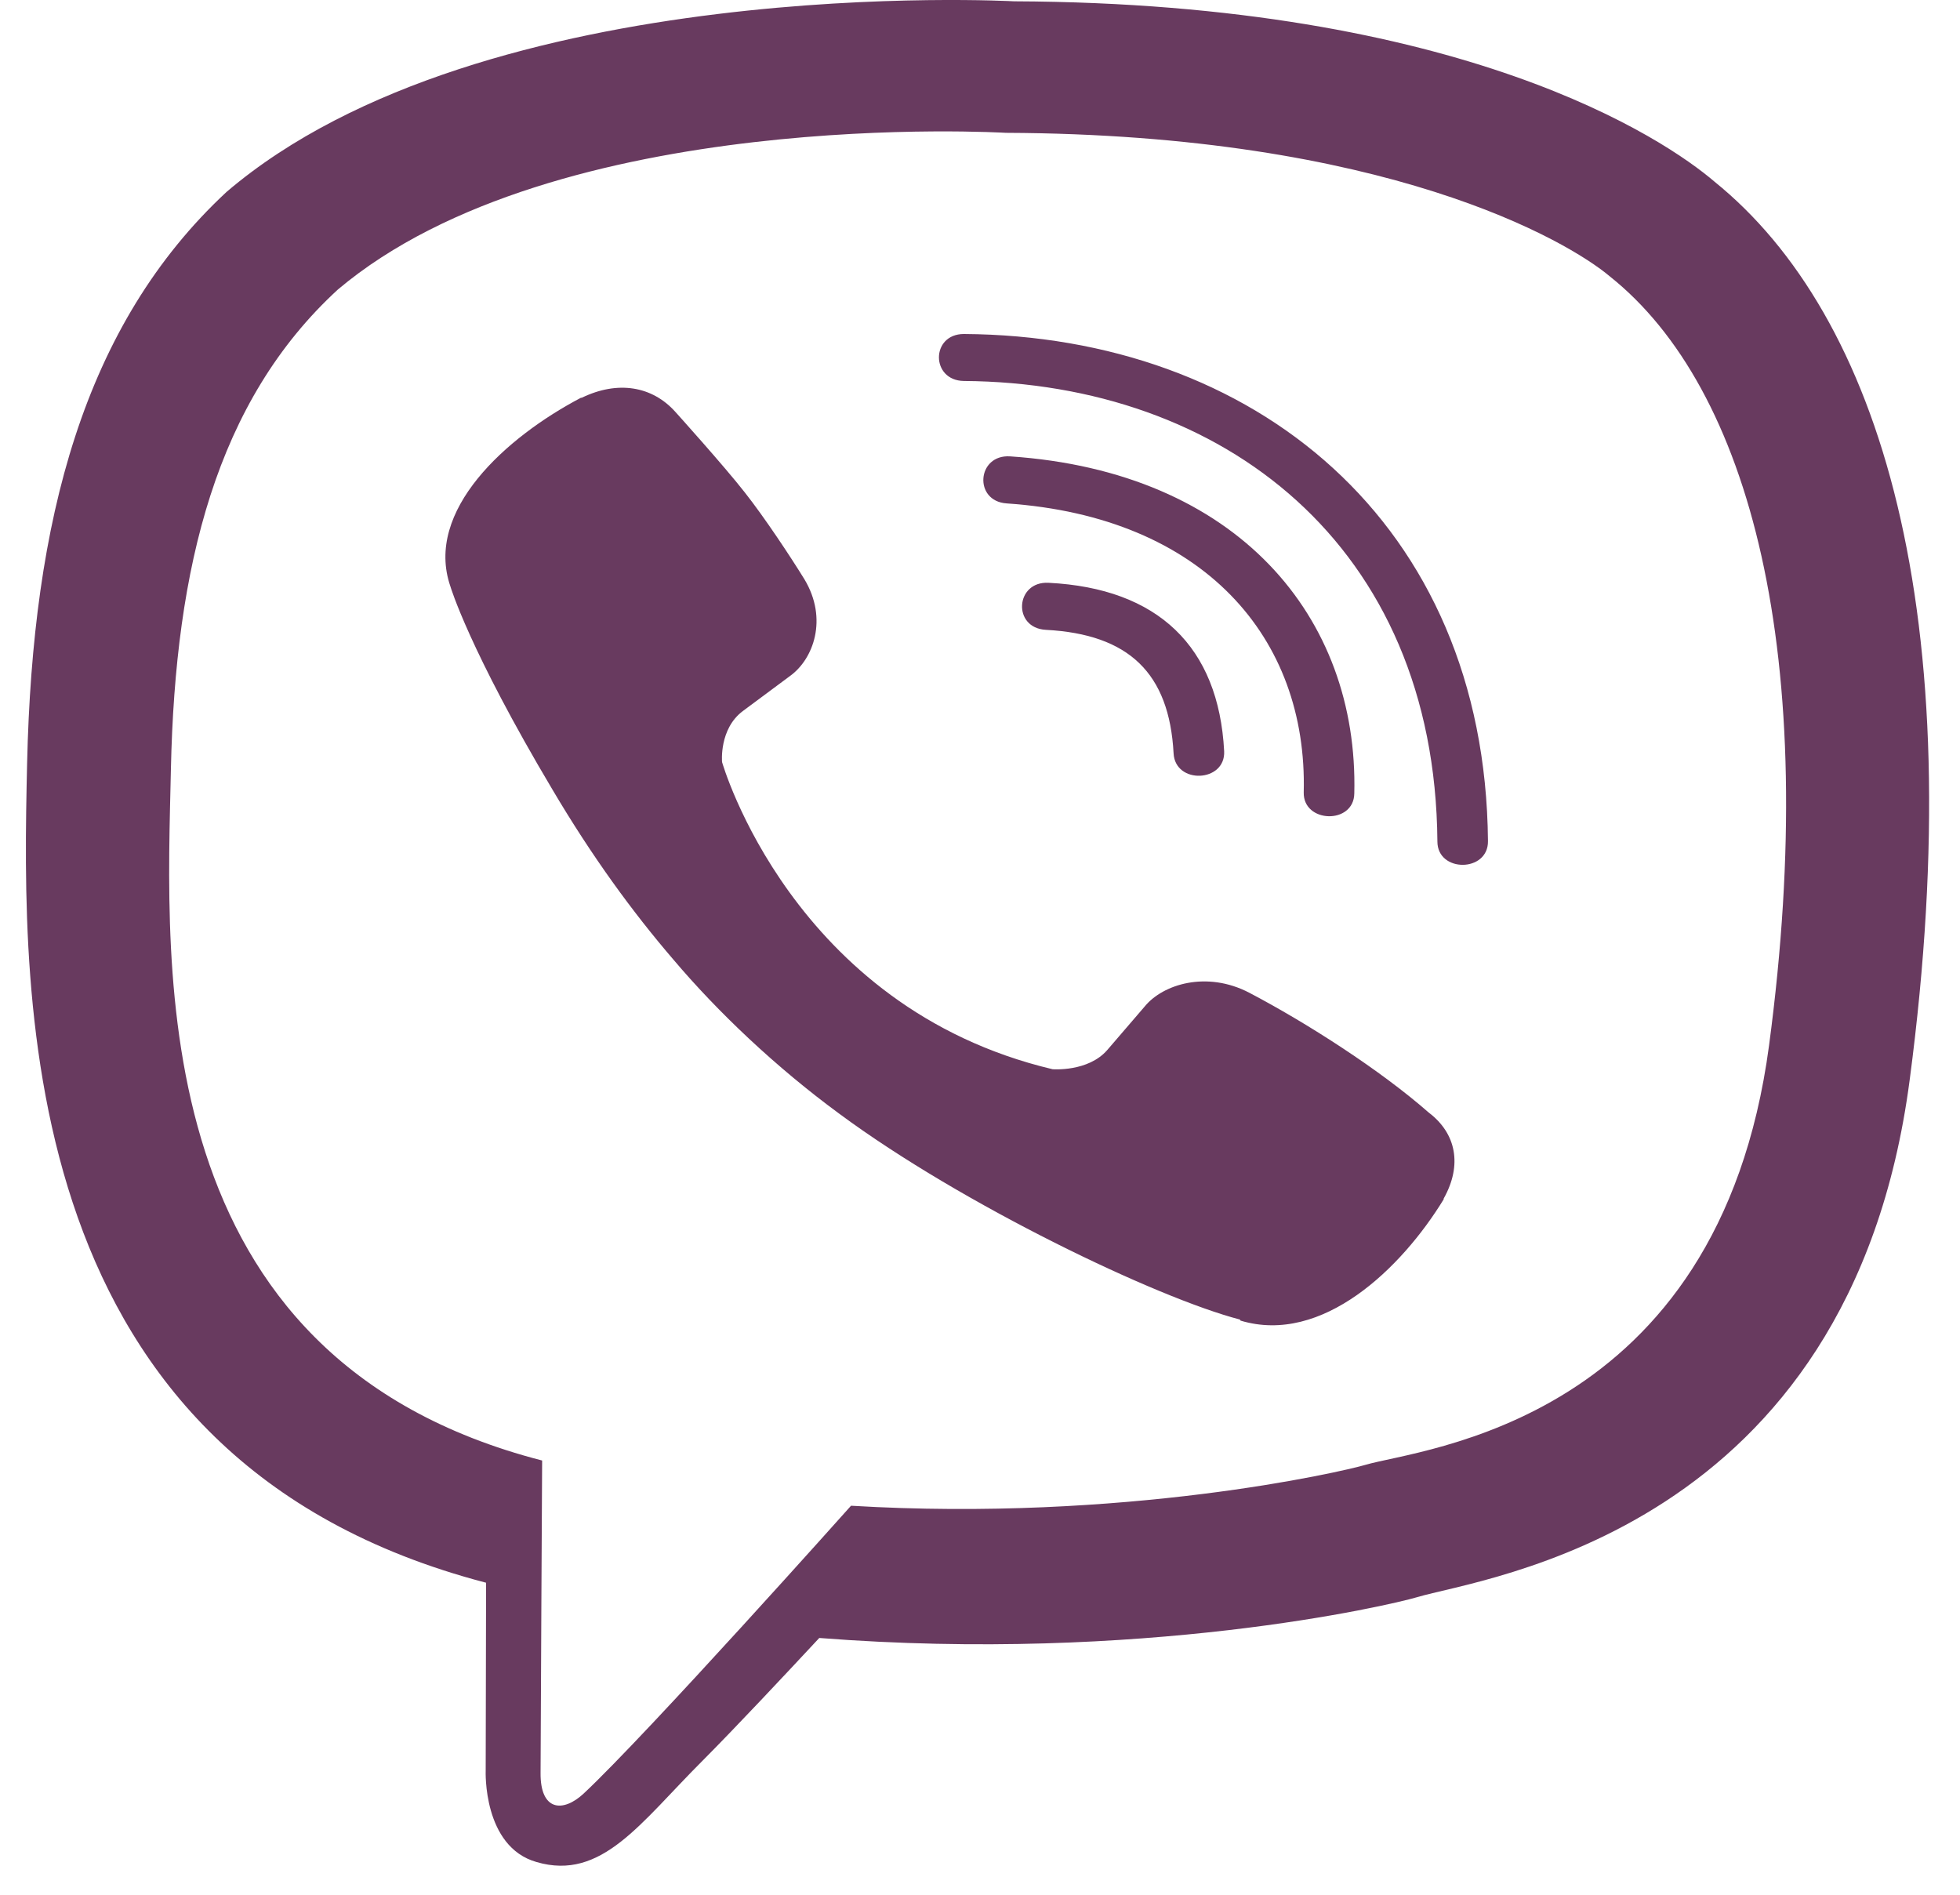 <svg width="30" height="29" viewBox="0 0 30 29" fill="none" xmlns="http://www.w3.org/2000/svg">
<path d="M26.243 2.781C25.481 2.128 22.397 0.048 15.521 0.02C15.521 0.02 7.416 -0.431 3.468 2.937C1.273 4.978 0.499 7.972 0.415 11.681C0.331 15.389 0.229 22.338 7.434 24.223H7.44L7.434 27.1C7.434 27.1 7.386 28.266 8.214 28.5C9.21 28.79 9.798 27.903 10.752 26.95C11.274 26.425 11.994 25.656 12.54 25.07C17.471 25.455 21.257 24.574 21.689 24.446C22.685 24.145 28.319 23.475 29.23 16.527C30.178 9.355 28.774 4.827 26.243 2.781ZM27.077 16.003C26.303 21.802 21.737 22.17 20.897 22.421C20.537 22.527 17.207 23.297 13.026 23.046C13.026 23.046 9.906 26.542 8.934 27.451C8.616 27.747 8.268 27.719 8.274 27.134C8.274 26.749 8.298 22.354 8.298 22.354C8.292 22.354 8.292 22.354 8.298 22.354C2.19 20.782 2.55 14.865 2.616 11.77C2.682 8.675 3.312 6.138 5.172 4.431C8.514 1.615 15.396 2.033 15.396 2.033C21.209 2.056 23.993 3.684 24.641 4.231C26.783 5.937 27.875 10.019 27.077 16.003ZM18.737 11.497C18.761 11.976 17.987 12.01 17.963 11.53C17.897 10.303 17.279 9.707 16.008 9.64C15.492 9.612 15.54 8.893 16.049 8.92C17.723 9.004 18.653 9.896 18.737 11.497ZM19.955 12.127C20.015 9.762 18.425 7.911 15.408 7.705C14.898 7.671 14.951 6.952 15.461 6.985C18.941 7.22 20.795 9.445 20.729 12.144C20.723 12.623 19.943 12.601 19.955 12.127ZM22.775 12.874C22.781 13.354 22.001 13.359 22.001 12.88C21.965 8.335 18.707 5.859 14.754 5.831C14.244 5.825 14.244 5.112 14.754 5.112C19.175 5.14 22.733 7.978 22.775 12.874ZM22.097 18.345V18.356C21.449 19.416 20.237 20.587 18.989 20.213L18.977 20.196C17.711 19.867 14.73 18.44 12.846 17.046C11.874 16.332 10.986 15.49 10.302 14.681C9.684 13.962 9.06 13.108 8.454 12.082C7.176 9.935 6.894 8.976 6.894 8.976C6.492 7.816 7.746 6.69 8.892 6.088H8.904C9.456 5.82 9.984 5.909 10.338 6.305C10.338 6.305 11.082 7.13 11.4 7.537C11.7 7.917 12.102 8.524 12.312 8.865C12.678 9.473 12.45 10.091 12.09 10.348L11.37 10.883C11.004 11.157 11.052 11.664 11.052 11.664C11.052 11.664 12.12 15.417 16.11 16.365C16.11 16.365 16.655 16.41 16.949 16.07L17.525 15.4C17.801 15.066 18.467 14.854 19.121 15.194C20.003 15.657 21.125 16.376 21.869 17.029C22.289 17.347 22.385 17.832 22.097 18.345Z" fill="#683A5F"/>
</svg>
